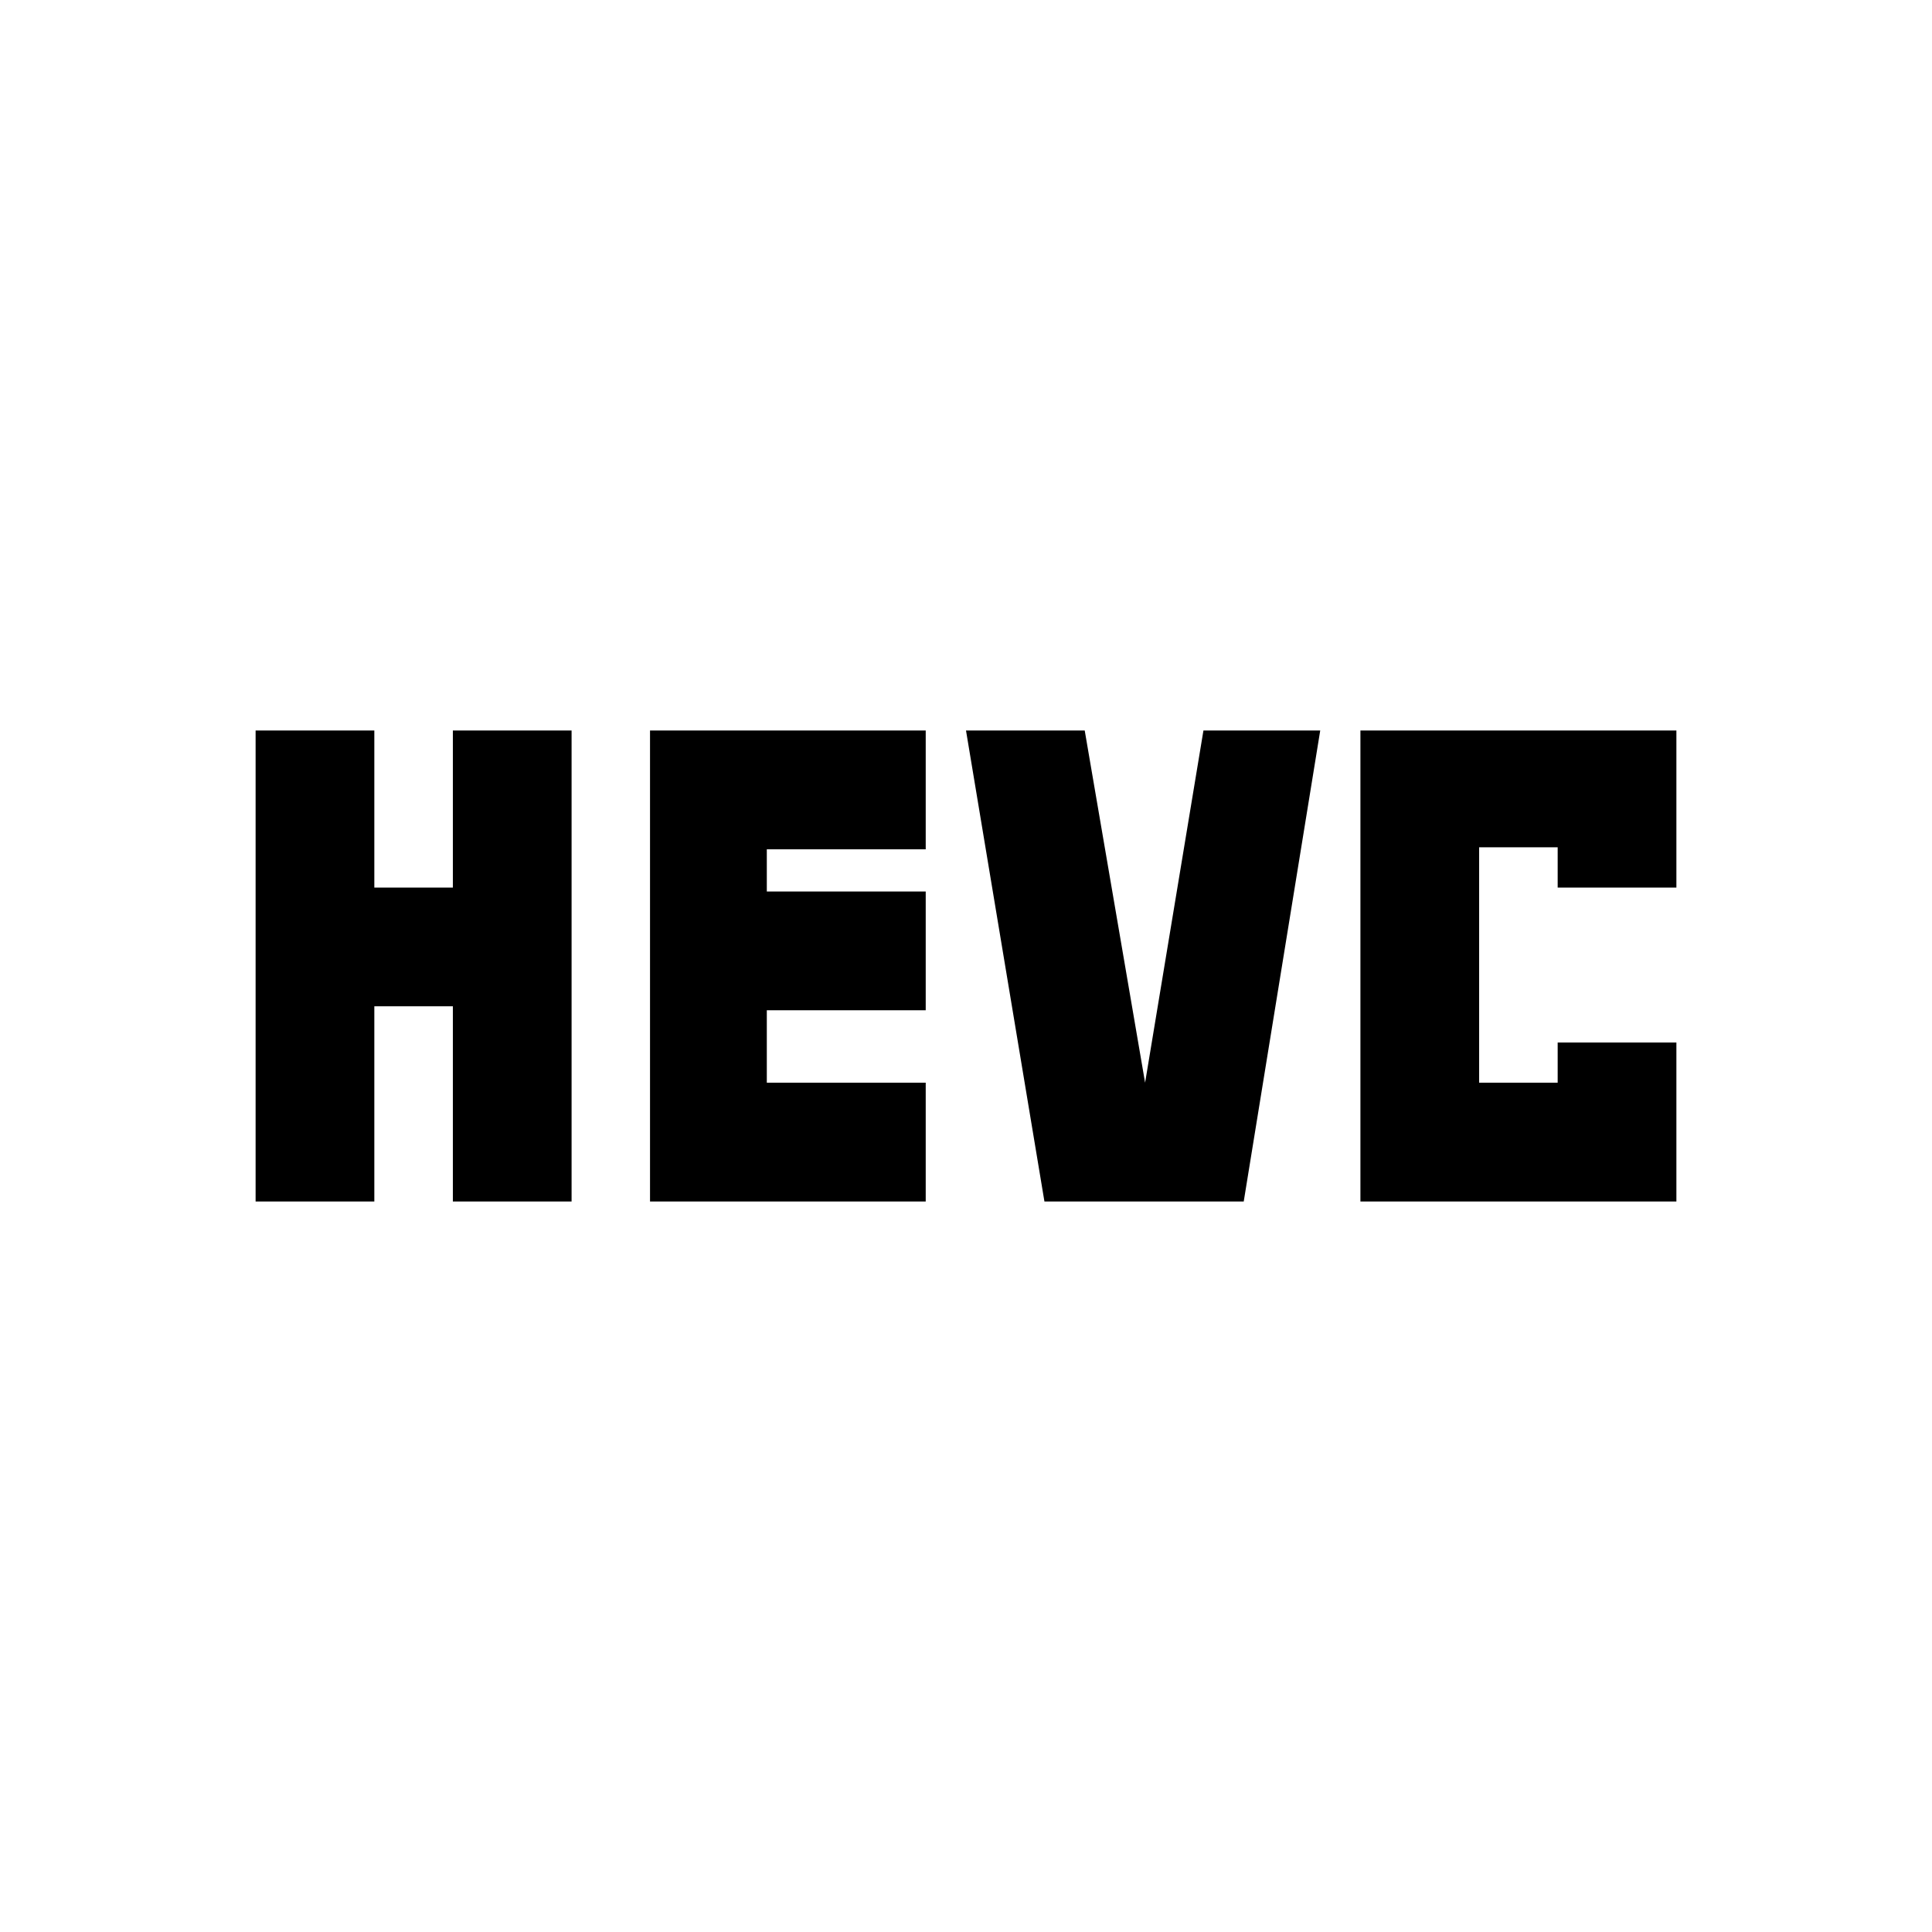 <svg xmlns="http://www.w3.org/2000/svg" height="20" width="20"><path d="M2.646 12.438V7.562H3.875V9.188H4.688V7.562H5.917V12.438H4.688V10.417H3.875V12.438ZM14.083 12.438V7.562H17.354V9.188H16.125V8.771H15.312V11.208H16.125V10.792H17.354V12.438ZM10.812 12.438 10 7.562H11.229L11.854 11.208L12.458 7.562H13.667L12.875 12.438ZM6.729 12.438V7.562H9.583V8.792H7.938V9.229H9.583V10.458H7.938V11.208H9.583V12.438Z"/></svg>